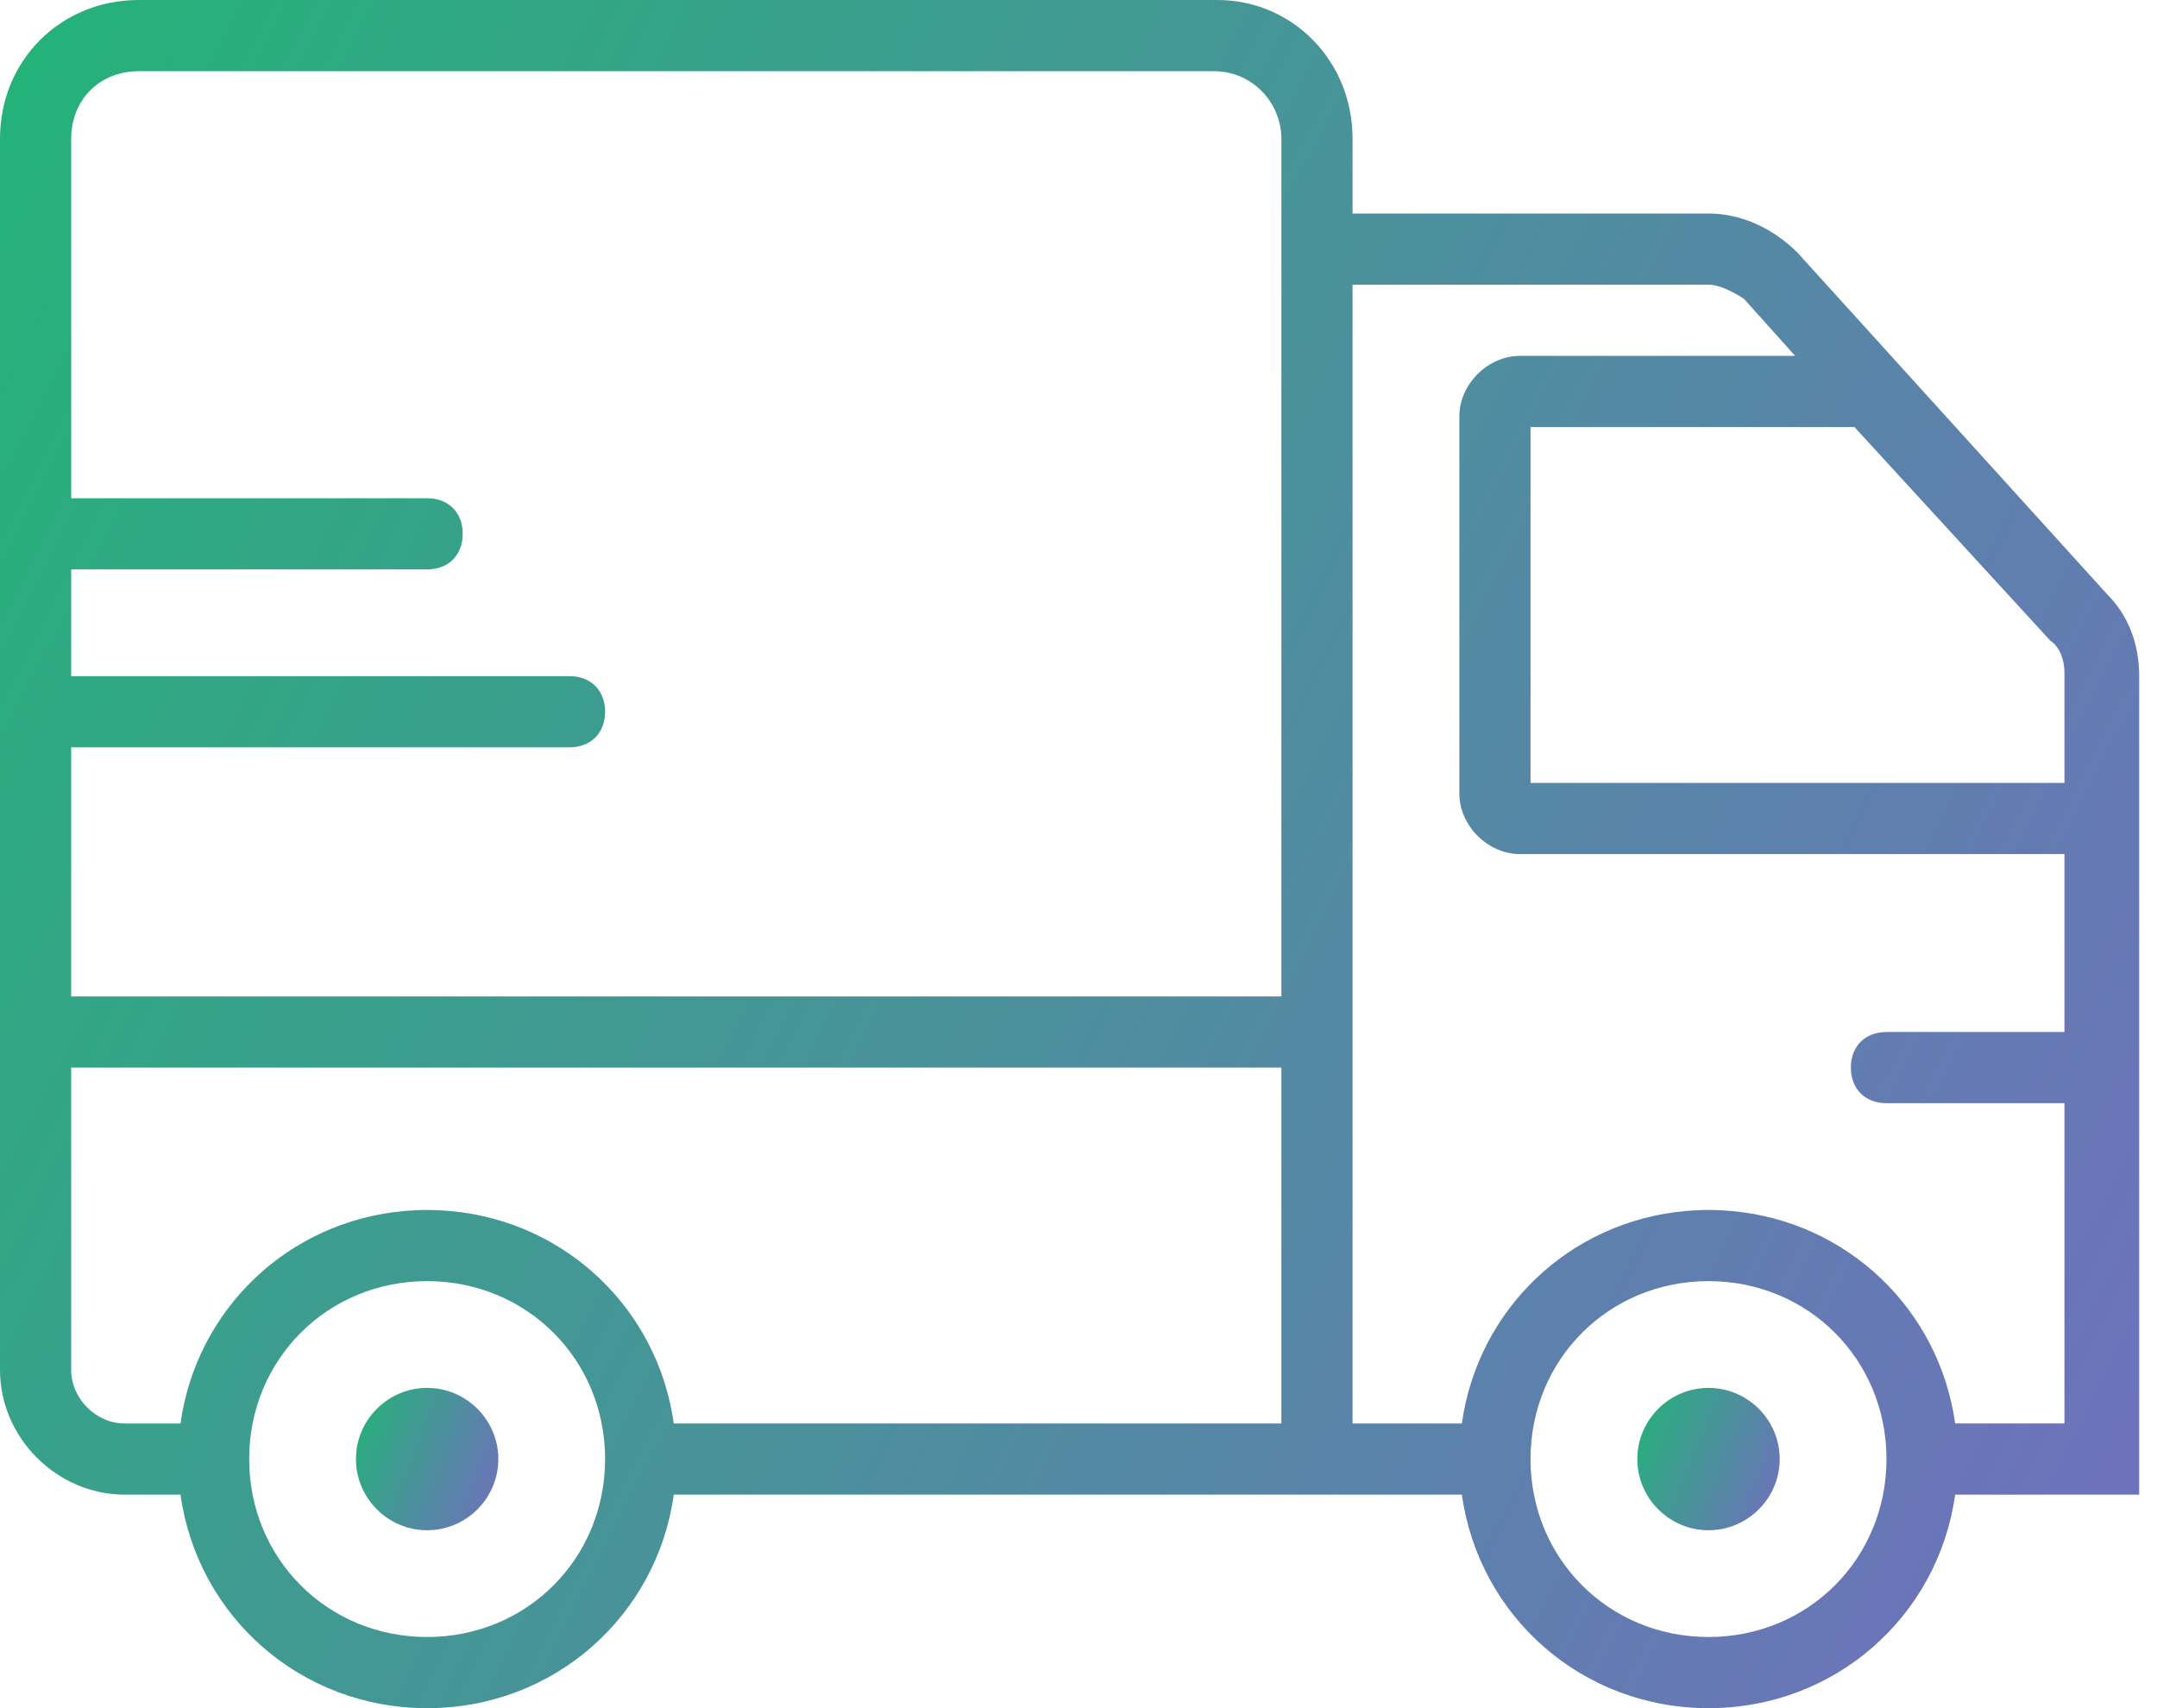 <svg width="101" height="80" viewBox="0 0 101 80" fill="none" xmlns="http://www.w3.org/2000/svg">
<path d="M98.666 27.833L84.166 11.833C83 10.667 81.5 10 80 10H63.333V6.5C63.333 2.833 60.5 0 57 0H6.5C2.833 0 0 2.833 0 6.5V46.667V50V64.167C0 67.333 2.667 70 5.833 70H8.451C9.247 75.694 14.067 80 20 80C25.933 80 30.753 75.694 31.549 70H60H63.333H68.451C69.247 75.694 74.067 80 80 80C85.933 80 90.753 75.694 91.549 70H100H100.166V31.667C100.166 30.167 99.666 28.833 98.666 27.833ZM96 30C96.5 30.334 96.666 31 96.666 31.5V36.667H71.666V20H86.833L96 30ZM3.333 35H26.667C27.667 35 28.333 34.334 28.333 33.334C28.333 32.334 27.667 31.667 26.667 31.667H3.333V26.667H20C21 26.667 21.666 26 21.666 25C21.666 24 21 23.334 20 23.334H3.333V6.5C3.333 4.667 4.667 3.334 6.5 3.334H56.833C58.667 3.334 60 4.834 60 6.5V10V46.667H3.333V35ZM20 76.667C15.333 76.667 11.667 73 11.667 68.333C11.667 63.667 15.333 60 20 60C24.666 60 28.333 63.666 28.333 68.333C28.333 73 24.666 76.667 20 76.667ZM60 66.667H31.549C30.803 61.327 26.517 57.21 21.094 56.718C21.055 56.715 21.014 56.713 20.975 56.709C20.838 56.698 20.702 56.687 20.564 56.681C20.377 56.672 20.189 56.666 20 56.666C19.811 56.666 19.623 56.672 19.436 56.681C19.298 56.687 19.162 56.698 19.025 56.709C18.985 56.713 18.945 56.715 18.906 56.718C13.482 57.21 9.197 61.327 8.451 66.667H5.833C4.5 66.667 3.333 65.5 3.333 64.167V50H60V66.667ZM80 76.667C75.333 76.667 71.666 73 71.666 68.333C71.666 63.667 75.333 60 80 60C84.666 60 88.333 63.666 88.333 68.333C88.333 73 84.666 76.667 80 76.667ZM91.549 66.667C90.802 61.327 86.517 57.21 81.094 56.718C81.055 56.715 81.014 56.713 80.974 56.709C80.838 56.698 80.702 56.687 80.564 56.681C80.377 56.672 80.189 56.666 80 56.666C79.811 56.666 79.623 56.672 79.436 56.681C79.298 56.687 79.162 56.698 79.025 56.709C78.985 56.713 78.945 56.715 78.906 56.718C73.482 57.21 69.197 61.327 68.451 66.667H63.333V50V46.667V13.333H80C80.5 13.333 81.166 13.667 81.666 14L84.055 16.667H71.166C69.666 16.667 68.333 18 68.333 19.5V37.166C68.333 38.666 69.666 40 71.166 40H96.666V48.333H88.333C87.333 48.333 86.666 49 86.666 50C86.666 51 87.333 51.666 88.333 51.666H96.666V66.666H91.549V66.667Z" fill="url(#paint0_linear)"/>
<path d="M20 65C18.167 65 16.667 66.5 16.667 68.333C16.667 70.167 18.167 71.667 20 71.667C21.834 71.667 23.334 70.167 23.334 68.333C23.334 66.5 21.834 65 20 65Z" fill="url(#paint1_linear)"/>
<path d="M80 65C78.166 65 76.666 66.5 76.666 68.333C76.666 70.167 78.166 71.667 80 71.667C81.833 71.667 83.333 70.167 83.333 68.333C83.333 66.5 81.833 65 80 65Z" fill="url(#paint2_linear)"/>
<defs>
<linearGradient id="paint0_linear" x1="115.072" y1="70.238" x2="-8.093" y2="8" gradientUnits="userSpaceOnUse">
<stop stop-color="#776AC4"/>
<stop offset="1" stop-color="#21B576"/>
</linearGradient>
<linearGradient id="paint1_linear" x1="24.326" y1="70.853" x2="15.476" y2="67.282" gradientUnits="userSpaceOnUse">
<stop stop-color="#776AC4"/>
<stop offset="1" stop-color="#21B576"/>
</linearGradient>
<linearGradient id="paint2_linear" x1="84.325" y1="70.853" x2="75.476" y2="67.282" gradientUnits="userSpaceOnUse">
<stop stop-color="#776AC4"/>
<stop offset="1" stop-color="#21B576"/>
</linearGradient>
</defs>
</svg>
